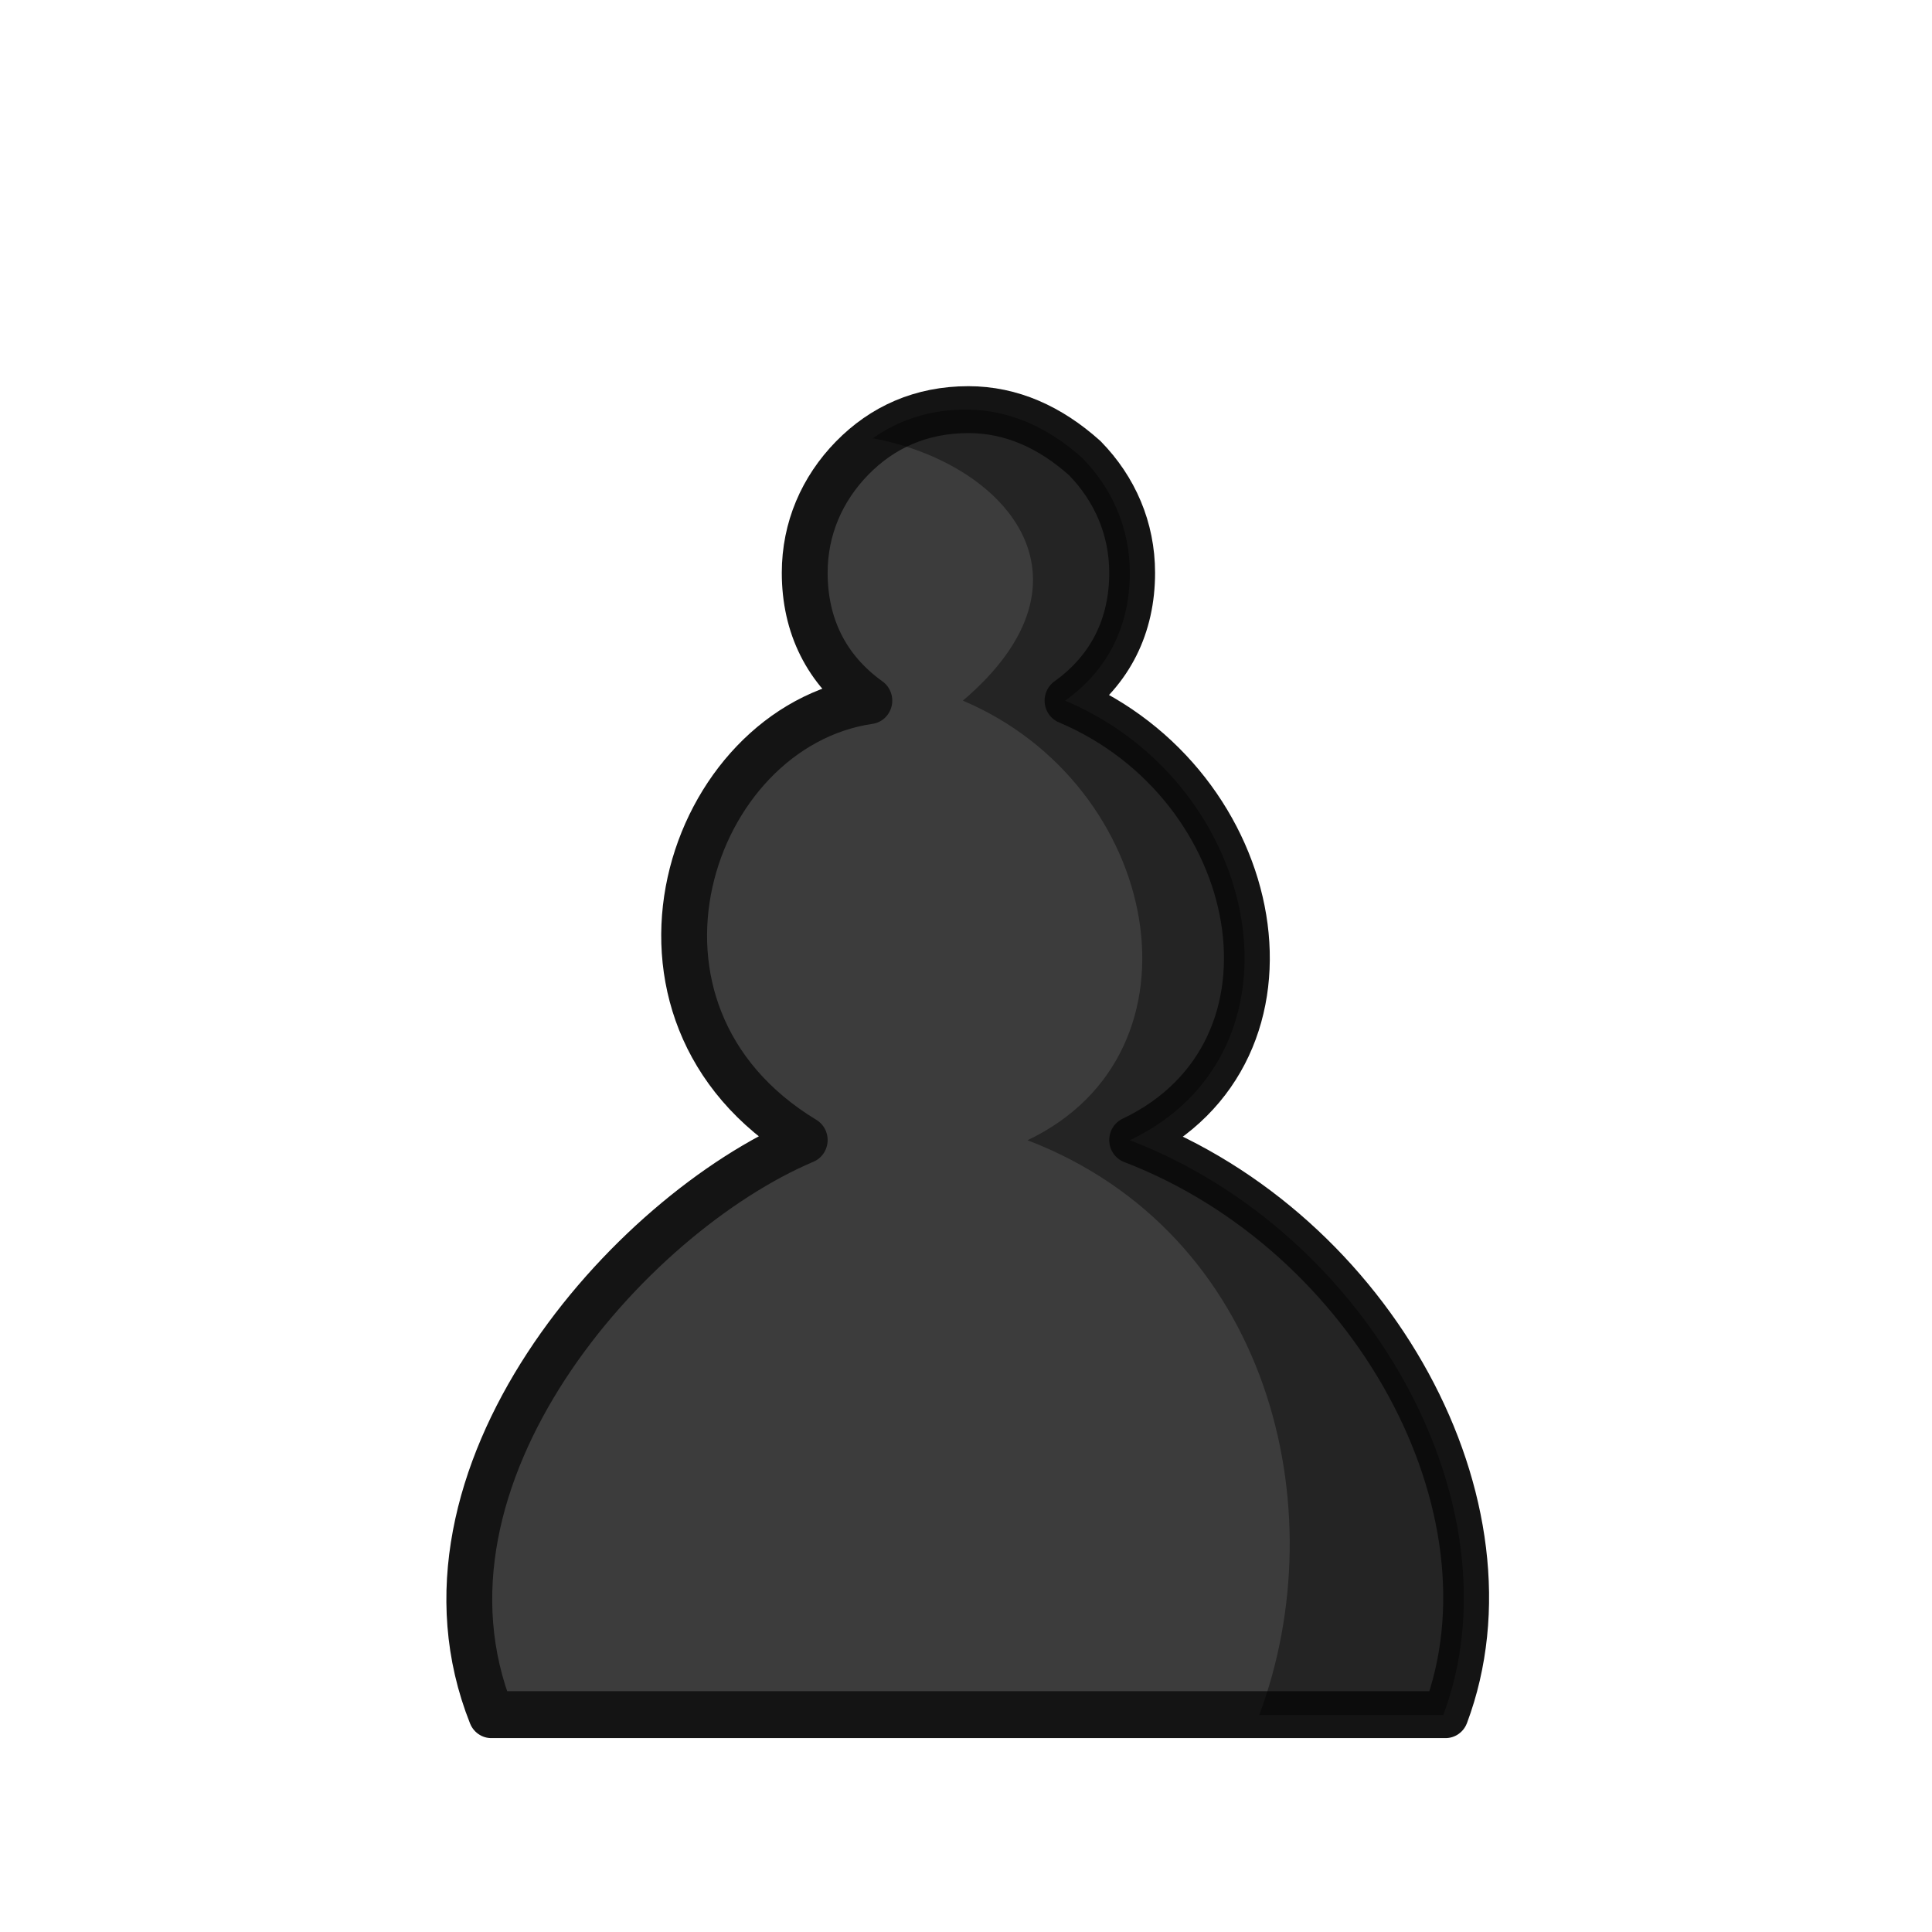<?xml version="1.0" encoding="UTF-8"?>
<svg width="50mm" height="50mm" clip-rule="evenodd" fill-rule="evenodd" image-rendering="optimizeQuality" shape-rendering="geometricPrecision" text-rendering="geometricPrecision" version="1.1" viewBox="0 0 50 50" xmlns="http://www.w3.org/2000/svg" xmlns:cc="http://creativecommons.org/ns#" xmlns:dc="http://purl.org/dc/elements/1.1/" xmlns:rdf="http://www.w3.org/1999/02/22-rdf-syntax-ns#">
 <g transform="translate(-3930.6 2077.1)">
  <g transform="matrix(1.115 0 0 1.141 4227.5 -2065.7)" stroke-width=".938">
   <path class="st31" d="m-243.8 28.9h-11.075c-2.2-5.4 3.175-11.333 7.275-13.033-4.9-2.9-2.7-9.367 1.5-9.967-1-0.7-1.5-1.7-1.5-2.9 0-1 0.4-1.9 1.1-2.6s1.6-1.1 2.7-1.1c1 0 1.9 0.4 2.7 1.1 0.7 0.7 1.1 1.6 1.1 2.6 0 1.2-0.5 2.2-1.5 2.9 4.6 1.9 5.8 7.967 1.5 9.967 5.6 2.1 9.075 8.333 7.275 13.033z" fill="#3c3c3c" stroke="#141414" stroke-linejoin="round" stroke-width="1.064"/>
  </g>
  <path d="m3955.6-2066.5c-0.933 0-1.736 0.265-2.411 0.743 3.384 0.625 6.078 3.597 2.33 6.79 5.13 2.169 6.468 9.094 1.673 11.376 6.245 2.397 8.004 9.511 5.997 14.876h4.763c2.007-5.365-1.868-12.479-8.113-14.876 4.796-2.283 3.457-9.208-1.673-11.376 1.115-0.799 1.673-1.941 1.673-3.31 0-1.141-0.446-2.169-1.227-2.968-0.892-0.799-1.897-1.255-3.012-1.255z" opacity=".4"/>
 </g>
</svg>
